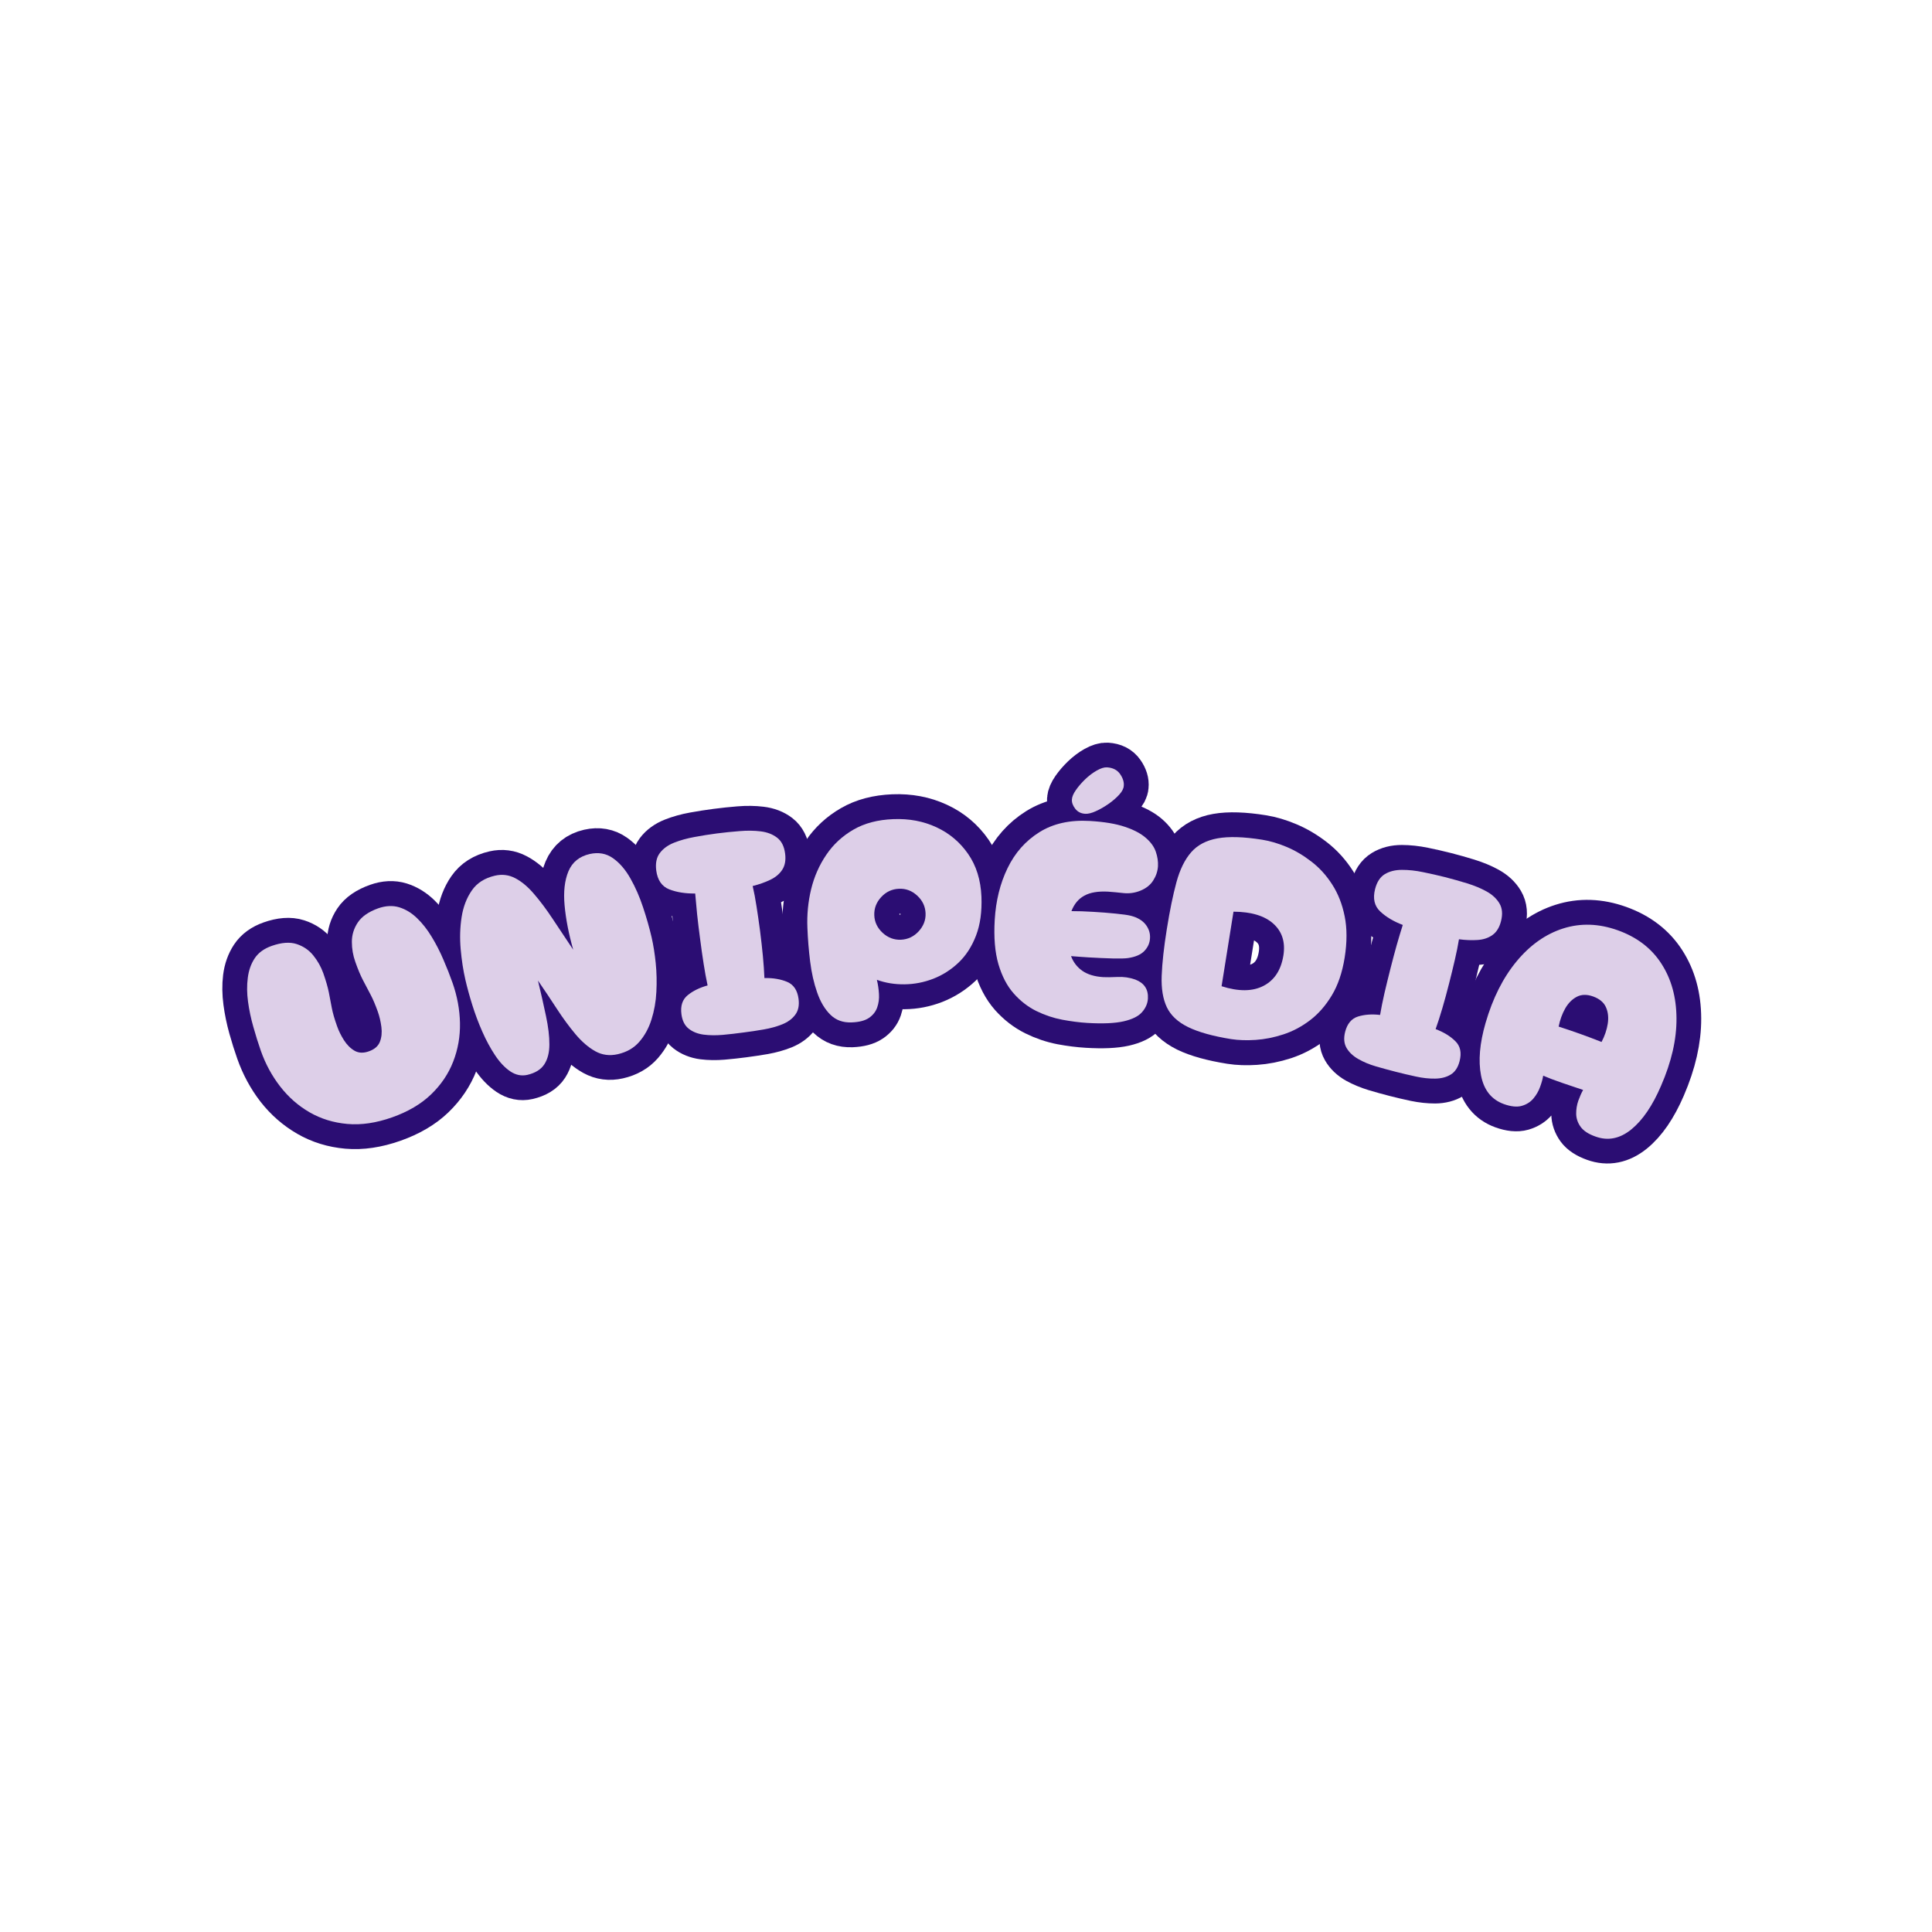<svg xmlns="http://www.w3.org/2000/svg" xmlns:xlink="http://www.w3.org/1999/xlink" width="500" zoomAndPan="magnify" viewBox="0 0 375 375" height="500" preserveAspectRatio="xMidYMid meet" version="1.0"><defs><g/></defs><path stroke-linecap="butt" transform="matrix(0.991, -0.35, 0.35, 0.991, 37.298, 170.396)" fill="none" stroke-linejoin="miter" d="M 20.116 53.999 C 16.998 53.999 14.264 53.468 11.917 52.4 C 9.577 51.334 7.619 49.879 6.043 48.034 C 4.466 46.189 3.283 44.088 2.494 41.732 C 1.715 39.369 1.325 36.889 1.324 34.299 C 1.325 32.853 1.376 31.322 1.483 29.712 C 1.593 28.091 1.809 26.519 2.13 24.993 C 2.451 23.47 2.919 22.086 3.533 20.848 C 4.158 19.602 4.963 18.605 5.952 17.858 C 6.948 17.113 8.191 16.74 9.681 16.741 C 11.604 16.741 13.087 17.142 14.126 17.938 C 15.174 18.734 15.912 19.739 16.335 20.952 C 16.769 22.158 16.986 23.397 16.983 24.67 C 16.986 26.125 16.913 27.349 16.763 28.345 C 16.627 29.333 16.484 30.3 16.335 31.245 C 16.196 32.189 16.128 33.352 16.128 34.727 C 16.129 35.654 16.239 36.615 16.466 37.614 C 16.698 38.598 17.097 39.425 17.661 40.081 C 18.233 40.74 19.052 41.068 20.116 41.069 C 21.219 41.072 22.048 40.741 22.612 40.081 C 23.184 39.423 23.573 38.599 23.783 37.612 C 24 36.617 24.107 35.653 24.107 34.727 C 24.107 33.351 24.037 32.187 23.9 31.244 C 23.76 30.3 23.616 29.335 23.472 28.346 C 23.33 27.35 23.262 26.123 23.263 24.669 C 23.263 23.396 23.474 22.158 23.9 20.952 C 24.324 19.738 25.068 18.735 26.134 17.936 C 27.199 17.141 28.672 16.742 30.552 16.743 C 32.043 16.74 33.286 17.116 34.282 17.857 C 35.28 18.604 36.084 19.6 36.701 20.847 C 37.323 22.087 37.795 23.468 38.116 24.992 C 38.437 26.52 38.648 28.089 38.754 29.711 C 38.855 31.323 38.908 32.852 38.91 34.299 C 38.911 36.889 38.517 39.368 37.739 41.731 C 36.959 44.088 35.776 46.19 34.191 48.036 C 32.614 49.88 30.658 51.335 28.319 52.402 C 25.979 53.469 23.246 53.999 20.116 53.999 Z M 20.116 53.999 " stroke="#2b0d73" stroke-width="9.183" stroke-opacity="1" stroke-miterlimit="4"/><path stroke-linecap="butt" transform="matrix(1.024, -0.234, 0.234, 1.024, 80.918, 155.32)" fill="none" stroke-linejoin="miter" d="M 8.563 54 C 7.465 54 6.498 53.558 5.667 52.674 C 4.833 51.782 4.14 50.61 3.588 49.153 C 3.04 47.697 2.6 46.101 2.26 44.369 C 1.922 42.629 1.681 40.877 1.534 39.12 C 1.394 37.36 1.325 35.777 1.324 34.362 C 1.326 32.552 1.469 30.64 1.755 28.619 C 2.04 26.591 2.536 24.683 3.248 22.889 C 3.959 21.096 4.934 19.629 6.173 18.498 C 7.412 17.362 9.01 16.793 10.966 16.794 C 12.313 16.793 13.49 17.229 14.503 18.105 C 15.517 18.974 16.432 20.178 17.247 21.718 C 18.061 23.261 18.839 25.029 19.585 27.023 C 20.329 29.004 21.132 31.117 21.987 33.348 C 21.843 30.292 21.936 27.514 22.273 25.021 C 22.612 22.517 23.313 20.519 24.378 19.027 C 25.446 17.54 26.952 16.793 28.904 16.793 C 30.574 16.793 31.912 17.362 32.919 18.496 C 33.93 19.631 34.701 21.096 35.23 22.887 C 35.769 24.684 36.133 26.594 36.322 28.62 C 36.521 30.637 36.621 32.555 36.623 34.363 C 36.622 35.819 36.512 37.418 36.298 39.158 C 36.089 40.891 35.734 42.629 35.233 44.371 C 34.738 46.104 34.065 47.696 33.217 49.154 C 32.366 50.607 31.328 51.78 30.098 52.674 C 28.878 53.558 27.412 54.001 25.704 54 C 24.182 53.999 22.878 53.514 21.792 52.545 C 20.711 51.566 19.753 50.268 18.92 48.659 C 18.089 47.04 17.318 45.254 16.609 43.304 C 15.897 41.345 15.153 39.394 14.374 37.443 C 14.409 39.896 14.406 42.145 14.374 44.189 C 14.34 46.225 14.151 47.97 13.814 49.426 C 13.478 50.882 12.9 52.009 12.085 52.803 C 11.27 53.6 10.096 53.999 8.563 54 Z M 8.563 54 " stroke="#2b0d73" stroke-width="9.183" stroke-opacity="1" stroke-miterlimit="4"/><path stroke-linecap="butt" transform="matrix(1.042, -0.136, 0.136, 1.042, 122.986, 146.15)" fill="none" stroke-linejoin="miter" d="M 13.36 53.843 C 12.119 53.845 10.859 53.819 9.576 53.764 C 8.305 53.707 7.136 53.535 6.069 53.26 C 5.004 52.975 4.142 52.491 3.484 51.816 C 2.833 51.143 2.507 50.2 2.507 48.997 C 2.508 47.437 3.035 46.329 4.093 45.669 C 5.161 45.01 6.455 44.579 7.978 44.37 C 7.875 43.123 7.805 41.764 7.773 40.29 C 7.737 38.816 7.719 37.231 7.72 35.533 C 7.719 33.966 7.737 32.483 7.773 31.09 C 7.807 29.685 7.859 28.398 7.929 27.23 C 6.117 27.012 4.561 26.55 3.263 25.84 C 1.973 25.128 1.324 23.866 1.324 22.058 C 1.324 20.713 1.68 19.679 2.391 18.951 C 3.101 18.223 4.049 17.706 5.236 17.404 C 6.434 17.103 7.729 16.916 9.122 16.847 C 10.526 16.776 11.921 16.741 13.308 16.742 C 14.696 16.74 16.093 16.777 17.505 16.845 C 18.924 16.914 20.219 17.102 21.391 17.406 C 22.57 17.706 23.522 18.224 24.252 18.95 C 24.978 19.678 25.341 20.715 25.341 22.058 C 25.34 23.268 25.038 24.23 24.432 24.942 C 23.825 25.653 23.007 26.176 21.977 26.514 C 20.955 26.845 19.84 27.082 18.636 27.228 C 18.738 28.4 18.807 29.676 18.843 31.064 C 18.877 32.441 18.896 33.932 18.896 35.533 C 18.896 37.231 18.868 38.817 18.818 40.291 C 18.764 41.761 18.687 43.123 18.584 44.37 C 20.177 44.544 21.533 44.958 22.65 45.617 C 23.767 46.277 24.328 47.404 24.326 48.997 C 24.326 50.201 23.997 51.14 23.339 51.815 C 22.681 52.493 21.812 52.972 20.729 53.258 C 19.646 53.536 18.466 53.704 17.194 53.767 C 15.92 53.818 14.642 53.845 13.36 53.843 Z M 13.36 53.843 " stroke="#2b0d73" stroke-width="9.183" stroke-opacity="1" stroke-miterlimit="4"/><path stroke-linecap="butt" transform="matrix(1.05, -0.042, 0.042, 1.05, 153.79, 142.061)" fill="none" stroke-linejoin="miter" d="M 8.837 54.053 C 7.245 54.053 5.948 53.529 4.952 52.481 C 3.956 51.433 3.189 50.033 2.652 48.282 C 2.123 46.524 1.768 44.601 1.587 42.51 C 1.414 40.416 1.325 38.337 1.325 36.276 C 1.324 33.865 1.656 31.508 2.313 29.205 C 2.971 26.891 3.98 24.803 5.341 22.942 C 6.71 21.076 8.443 19.597 10.541 18.498 C 12.634 17.394 15.119 16.846 17.988 16.844 C 20.897 16.845 23.529 17.452 25.888 18.665 C 28.251 19.868 30.147 21.588 31.565 23.824 C 32.986 26.061 33.699 28.719 33.699 31.804 C 33.697 34.568 33.268 36.947 32.411 38.937 C 31.562 40.923 30.419 42.548 28.981 43.811 C 27.543 45.068 25.944 45.997 24.186 46.605 C 22.436 47.205 20.654 47.476 18.844 47.423 C 17.034 47.373 15.348 47.027 13.789 46.385 C 13.963 47.244 14.058 48.114 14.075 48.997 C 14.092 49.879 13.948 50.707 13.646 51.48 C 13.351 52.242 12.82 52.861 12.061 53.336 C 11.298 53.812 10.225 54.052 8.837 54.053 Z M 18.518 39.147 C 19.802 39.146 20.911 38.676 21.844 37.743 C 22.79 36.798 23.261 35.708 23.262 34.469 C 23.261 33.186 22.791 32.077 21.847 31.139 C 20.909 30.198 19.801 29.726 18.517 29.723 C 17.245 29.725 16.136 30.198 15.191 31.142 C 14.257 32.076 13.789 33.185 13.79 34.468 C 13.789 35.707 14.255 36.797 15.192 37.742 C 16.137 38.676 17.246 39.145 18.518 39.147 Z M 18.518 39.147 " stroke="#2b0d73" stroke-width="9.183" stroke-opacity="1" stroke-miterlimit="4"/><path stroke-linecap="butt" transform="matrix(1.049, 0.062, -0.062, 1.049, 193.886, 140.703)" fill="none" stroke-linejoin="miter" d="M 19.532 53.999 C 18.076 53.999 16.52 53.897 14.866 53.689 C 13.222 53.472 11.602 53.024 10.006 52.35 C 8.413 51.673 6.959 50.682 5.642 49.375 C 4.332 48.055 3.283 46.307 2.496 44.122 C 1.716 41.941 1.326 39.238 1.327 36.014 C 1.327 32.461 1.926 29.231 3.133 26.319 C 4.344 23.41 6.174 21.087 8.615 19.353 C 11.068 17.612 14.141 16.742 17.831 16.741 C 20.49 16.742 22.66 16.972 24.34 17.432 C 26.031 17.891 27.355 18.491 28.319 19.235 C 29.279 19.983 29.945 20.8 30.318 21.694 C 30.69 22.577 30.876 23.464 30.876 24.358 C 30.878 25.274 30.636 26.163 30.15 27.022 C 29.675 27.869 28.921 28.543 27.889 29.035 C 26.899 29.495 25.876 29.697 24.808 29.648 C 23.744 29.595 22.785 29.57 21.936 29.567 C 20.093 29.568 18.645 29.898 17.596 30.556 C 16.547 31.206 15.812 32.206 15.385 33.557 C 15.949 33.524 16.577 33.498 17.273 33.479 C 17.964 33.461 18.682 33.452 19.427 33.453 C 20.883 33.454 22.274 33.48 23.599 33.532 C 24.935 33.584 25.871 33.667 26.406 33.777 C 27.645 34.021 28.583 34.506 29.214 35.236 C 29.856 35.961 30.176 36.788 30.175 37.715 C 30.175 38.602 29.872 39.398 29.265 40.107 C 28.666 40.816 27.698 41.317 26.356 41.604 C 25.851 41.708 24.899 41.783 23.494 41.835 C 22.101 41.887 20.635 41.914 19.105 41.914 C 18.505 41.912 17.92 41.906 17.349 41.887 C 16.786 41.872 16.275 41.861 15.817 41.862 C 16.31 42.961 17.057 43.826 18.066 44.448 C 19.077 45.063 20.384 45.369 21.989 45.372 C 22.585 45.37 23.453 45.312 24.589 45.189 C 25.721 45.067 26.822 45.166 27.887 45.487 C 29.594 46.016 30.449 47.135 30.449 48.841 C 30.45 49.761 30.136 50.621 29.513 51.428 C 28.897 52.224 27.798 52.851 26.213 53.313 C 24.635 53.77 22.41 54.001 19.532 53.999 Z M 16.869 15.454 C 16.087 15.455 15.46 15.183 14.985 14.637 C 14.506 14.081 14.268 13.525 14.269 12.959 C 14.269 12.467 14.48 11.874 14.905 11.179 C 15.33 10.487 15.859 9.793 16.492 9.1 C 17.133 8.407 17.807 7.832 18.517 7.373 C 19.227 6.914 19.854 6.684 20.391 6.682 C 21.489 6.684 22.322 7.045 22.886 7.775 C 23.458 8.501 23.727 9.216 23.69 9.918 C 23.69 10.42 23.432 10.983 22.911 11.609 C 22.399 12.224 21.772 12.827 21.028 13.414 C 20.28 13.995 19.538 14.481 18.79 14.872 C 18.046 15.262 17.405 15.456 16.869 15.454 Z M 16.869 15.454 " stroke="#2b0d73" stroke-width="9.183" stroke-opacity="1" stroke-miterlimit="4"/><path stroke-linecap="butt" transform="matrix(1.038, 0.166, -0.166, 1.038, 231.026, 142.955)" fill="none" stroke-linejoin="miter" d="M 16.284 54.002 C 12.844 54.002 10.11 53.693 8.085 53.079 C 6.065 52.453 4.575 51.449 3.612 50.063 C 2.66 48.675 2.039 46.813 1.756 44.475 C 1.468 42.127 1.325 39.232 1.326 35.795 C 1.326 32.354 1.46 29.423 1.727 26.997 C 1.997 24.56 2.601 22.589 3.534 21.08 C 4.479 19.574 5.952 18.473 7.954 17.781 C 9.962 17.087 12.689 16.742 16.126 16.742 C 17.583 16.743 19.144 16.946 20.806 17.354 C 22.478 17.761 24.129 18.408 25.758 19.3 C 27.394 20.187 28.875 21.373 30.201 22.863 C 31.534 24.351 32.603 26.165 33.399 28.296 C 34.197 30.416 34.596 32.935 34.594 35.845 C 34.594 38.654 34.18 41.077 33.347 43.122 C 32.517 45.16 31.432 46.88 30.098 48.283 C 28.773 49.676 27.292 50.794 25.653 51.635 C 24.024 52.468 22.392 53.067 20.754 53.442 C 19.127 53.815 17.636 54 16.284 54.002 Z M 12.984 44.632 C 16.248 45.123 18.797 44.701 20.622 43.355 C 22.451 42.005 23.367 39.965 23.368 37.236 C 23.366 34.748 22.452 32.914 20.624 31.726 C 18.797 30.538 16.25 30.192 12.981 30.684 Z M 12.984 44.632 " stroke="#2b0d73" stroke-width="9.183" stroke-opacity="1" stroke-miterlimit="4"/><path stroke-linecap="butt" transform="matrix(1.018, 0.26, -0.26, 1.018, 271.288, 149.755)" fill="none" stroke-linejoin="miter" d="M 13.359 53.843 C 12.121 53.845 10.859 53.818 9.576 53.766 C 8.306 53.706 7.135 53.537 6.07 53.261 C 5.003 52.973 4.14 52.491 3.484 51.815 C 2.832 51.141 2.507 50.2 2.507 48.999 C 2.508 47.437 3.038 46.327 4.094 45.67 C 5.161 45.01 6.455 44.58 7.979 44.371 C 7.875 43.124 7.808 41.763 7.772 40.288 C 7.738 38.815 7.721 37.231 7.72 35.532 C 7.72 33.967 7.737 32.485 7.771 31.087 C 7.804 29.686 7.859 28.398 7.929 27.229 C 6.117 27.013 4.563 26.547 3.262 25.839 C 1.971 25.129 1.327 23.866 1.325 22.056 C 1.327 20.712 1.681 19.678 2.393 18.952 C 3.101 18.222 4.051 17.707 5.236 17.404 C 6.433 17.103 7.727 16.914 9.122 16.846 C 10.527 16.775 11.923 16.741 13.308 16.74 C 14.693 16.743 16.095 16.776 17.505 16.846 C 18.927 16.916 20.221 17.1 21.392 17.403 C 22.568 17.709 23.523 18.221 24.251 18.952 C 24.978 19.68 25.342 20.715 25.343 22.057 C 25.342 23.27 25.039 24.23 24.43 24.942 C 23.825 25.653 23.007 26.176 21.977 26.516 C 20.952 26.843 19.839 27.081 18.638 27.23 C 18.74 28.398 18.81 29.677 18.845 31.064 C 18.879 32.441 18.894 33.929 18.897 35.532 C 18.897 37.232 18.868 38.816 18.819 40.29 C 18.765 41.762 18.686 43.121 18.583 44.371 C 20.178 44.544 21.535 44.961 22.651 45.62 C 23.77 46.278 24.326 47.402 24.327 48.998 C 24.327 50.202 23.999 51.142 23.339 51.817 C 22.683 52.491 21.812 52.974 20.726 53.259 C 19.646 53.535 18.466 53.706 17.192 53.766 C 15.92 53.819 14.642 53.846 13.359 53.843 Z M 13.359 53.843 " stroke="#2b0d73" stroke-width="9.183" stroke-opacity="1" stroke-miterlimit="4"/><path stroke-linecap="butt" transform="matrix(0.989, 0.354, -0.354, 0.989, 301.532, 157.365)" fill="none" stroke-linejoin="miter" d="M 9.629 54.106 C 7.188 54.103 5.263 52.916 3.861 50.543 C 2.456 48.16 1.627 45.037 1.379 41.174 C 1.101 36.381 1.625 32.151 2.948 28.476 C 4.284 24.804 6.299 21.94 8.992 19.887 C 11.697 17.825 14.91 16.795 18.636 16.792 C 22.395 16.794 25.615 17.826 28.29 19.885 C 30.967 21.94 32.971 24.792 34.296 28.452 C 35.631 32.108 36.141 36.348 35.829 41.173 C 35.577 45.148 34.751 48.29 33.349 50.596 C 31.942 52.9 30.021 54.053 27.577 54.051 C 26.192 54.053 25.124 53.795 24.382 53.286 C 23.634 52.764 23.111 52.107 22.807 51.311 C 22.505 50.511 22.352 49.697 22.351 48.868 C 22.354 48.026 22.409 47.308 22.523 46.71 C 21.387 46.746 20.053 46.769 18.52 46.788 C 16.994 46.805 15.718 46.78 14.686 46.711 C 14.797 47.307 14.852 48.025 14.853 48.866 C 14.855 49.698 14.704 50.514 14.401 51.31 C 14.097 52.105 13.571 52.775 12.826 53.31 C 12.081 53.841 11.017 54.103 9.629 54.106 Z M 14.321 37.235 C 17.12 37.123 19.923 37.123 22.731 37.236 C 22.905 35.989 22.881 34.797 22.665 33.663 C 22.455 32.525 22.016 31.605 21.339 30.895 C 20.67 30.183 19.713 29.827 18.466 29.827 C 17.226 29.828 16.279 30.182 15.622 30.895 C 14.964 31.604 14.532 32.517 14.332 33.635 C 14.144 34.752 14.139 35.954 14.321 37.235 Z M 14.321 37.235 " stroke="#2b0d73" stroke-width="9.183" stroke-opacity="1" stroke-miterlimit="4"/><g fill="#ddcfe8" fill-opacity="1"><g transform="translate(56.172, 223.907)"><g><path d="M 19.938 -7.031 C 16.844 -5.938 13.945 -5.508 11.25 -5.75 C 8.562 -5.988 6.113 -6.742 3.906 -8.016 C 1.695 -9.297 -0.203 -10.969 -1.797 -13.031 C -3.398 -15.094 -4.656 -17.414 -5.562 -20 C -6.062 -21.426 -6.539 -22.957 -7 -24.594 C -7.469 -26.238 -7.812 -27.867 -8.031 -29.484 C -8.25 -31.109 -8.266 -32.645 -8.078 -34.094 C -7.898 -35.551 -7.453 -36.82 -6.734 -37.906 C -6.016 -38.988 -4.91 -39.789 -3.422 -40.312 C -1.523 -40.977 0.078 -41.098 1.391 -40.672 C 2.711 -40.242 3.797 -39.504 4.641 -38.453 C 5.484 -37.41 6.129 -36.266 6.578 -35.016 C 7.086 -33.566 7.445 -32.32 7.656 -31.281 C 7.863 -30.238 8.055 -29.227 8.234 -28.25 C 8.422 -27.281 8.758 -26.109 9.25 -24.734 C 9.57 -23.816 10.02 -22.906 10.594 -22 C 11.176 -21.094 11.863 -20.41 12.656 -19.953 C 13.445 -19.504 14.367 -19.469 15.422 -19.844 C 16.516 -20.227 17.227 -20.844 17.562 -21.688 C 17.895 -22.539 17.992 -23.492 17.859 -24.547 C 17.723 -25.609 17.492 -26.598 17.172 -27.516 C 16.68 -28.891 16.203 -30.016 15.734 -30.891 C 15.266 -31.773 14.785 -32.688 14.297 -33.625 C 13.805 -34.562 13.305 -35.754 12.797 -37.203 C 12.348 -38.453 12.125 -39.75 12.125 -41.094 C 12.125 -42.445 12.508 -43.703 13.281 -44.859 C 14.062 -46.023 15.383 -46.941 17.25 -47.609 C 18.719 -48.117 20.078 -48.18 21.328 -47.797 C 22.578 -47.41 23.727 -46.707 24.781 -45.688 C 25.832 -44.676 26.781 -43.469 27.625 -42.062 C 28.477 -40.664 29.238 -39.18 29.906 -37.609 C 30.582 -36.047 31.172 -34.551 31.672 -33.125 C 32.578 -30.539 33.055 -27.945 33.109 -25.344 C 33.16 -22.738 32.723 -20.242 31.797 -17.859 C 30.879 -15.484 29.445 -13.359 27.5 -11.484 C 25.551 -9.609 23.031 -8.125 19.938 -7.031 Z M 19.938 -7.031 "/></g></g></g><g fill="#ddcfe8" fill-opacity="1"><g transform="translate(93.556, 210.637)"><g><path d="M 8.781 -2 C 7.645 -1.75 6.547 -1.977 5.484 -2.688 C 4.43 -3.406 3.453 -4.441 2.547 -5.797 C 1.641 -7.16 0.812 -8.691 0.062 -10.391 C -0.688 -12.086 -1.336 -13.82 -1.891 -15.594 C -2.441 -17.363 -2.883 -18.977 -3.219 -20.438 C -3.645 -22.289 -3.953 -24.285 -4.141 -26.422 C -4.328 -28.566 -4.266 -30.641 -3.953 -32.641 C -3.641 -34.641 -2.977 -36.363 -1.969 -37.812 C -0.969 -39.258 0.523 -40.211 2.516 -40.672 C 3.91 -40.992 5.227 -40.828 6.469 -40.172 C 7.707 -39.523 8.922 -38.504 10.109 -37.109 C 11.305 -35.723 12.52 -34.098 13.75 -32.234 C 14.977 -30.367 16.297 -28.391 17.703 -26.297 C 16.828 -29.391 16.27 -32.258 16.031 -34.906 C 15.789 -37.551 16.039 -39.758 16.781 -41.531 C 17.531 -43.301 18.906 -44.414 20.906 -44.875 C 22.613 -45.258 24.117 -44.988 25.422 -44.062 C 26.723 -43.145 27.852 -41.832 28.812 -40.125 C 29.781 -38.414 30.598 -36.547 31.266 -34.516 C 31.941 -32.492 32.492 -30.555 32.922 -28.703 C 33.266 -27.203 33.531 -25.535 33.719 -23.703 C 33.906 -21.867 33.945 -20.004 33.844 -18.109 C 33.75 -16.223 33.43 -14.43 32.891 -12.734 C 32.359 -11.047 31.566 -9.602 30.516 -8.406 C 29.473 -7.207 28.082 -6.41 26.344 -6.016 C 24.77 -5.66 23.316 -5.852 21.984 -6.594 C 20.648 -7.344 19.367 -8.445 18.141 -9.906 C 16.91 -11.375 15.703 -13.02 14.516 -14.844 C 13.328 -16.676 12.109 -18.5 10.859 -20.312 C 11.461 -17.812 11.984 -15.516 12.422 -13.422 C 12.867 -11.328 13.086 -9.492 13.078 -7.922 C 13.078 -6.348 12.75 -5.055 12.094 -4.047 C 11.445 -3.047 10.344 -2.363 8.781 -2 Z M 8.781 -2 "/></g></g></g><g fill="#ddcfe8" fill-opacity="1"><g transform="translate(130.343, 202.414)"><g><path d="M 13.906 -2 C 12.602 -1.82 11.285 -1.672 9.953 -1.547 C 8.617 -1.43 7.375 -1.445 6.219 -1.594 C 5.07 -1.75 4.109 -2.133 3.328 -2.75 C 2.555 -3.363 2.086 -4.301 1.922 -5.562 C 1.711 -7.188 2.117 -8.414 3.141 -9.25 C 4.16 -10.082 5.445 -10.711 7 -11.141 C 6.727 -12.398 6.473 -13.797 6.234 -15.328 C 5.992 -16.859 5.758 -18.516 5.531 -20.297 C 5.312 -21.922 5.125 -23.469 4.969 -24.938 C 4.82 -26.406 4.695 -27.754 4.594 -28.984 C 2.695 -28.961 1.023 -29.227 -0.422 -29.781 C -1.867 -30.344 -2.719 -31.57 -2.969 -33.469 C -3.145 -34.875 -2.91 -36 -2.266 -36.844 C -1.629 -37.695 -0.711 -38.363 0.484 -38.844 C 1.68 -39.32 3.004 -39.691 4.453 -39.953 C 5.898 -40.223 7.344 -40.453 8.781 -40.641 C 10.227 -40.828 11.695 -40.977 13.188 -41.094 C 14.676 -41.219 16.051 -41.203 17.312 -41.047 C 18.57 -40.891 19.629 -40.484 20.484 -39.828 C 21.348 -39.172 21.867 -38.141 22.047 -36.734 C 22.211 -35.473 22.031 -34.43 21.5 -33.609 C 20.969 -32.785 20.188 -32.129 19.156 -31.641 C 18.133 -31.148 17 -30.75 15.75 -30.438 C 16.031 -29.238 16.281 -27.914 16.5 -26.469 C 16.727 -25.031 16.953 -23.484 17.172 -21.828 C 17.398 -20.047 17.586 -18.379 17.734 -16.828 C 17.879 -15.285 17.977 -13.867 18.031 -12.578 C 19.727 -12.609 21.203 -12.359 22.453 -11.828 C 23.703 -11.297 24.438 -10.195 24.656 -8.531 C 24.82 -7.27 24.609 -6.242 24.016 -5.453 C 23.43 -4.66 22.594 -4.039 21.5 -3.594 C 20.406 -3.156 19.195 -2.82 17.875 -2.594 C 16.551 -2.363 15.227 -2.164 13.906 -2 Z M 13.906 -2 "/></g></g></g><g fill="#ddcfe8" fill-opacity="1"><g transform="translate(156.044, 198.759)"><g><path d="M 9.281 -0.312 C 7.602 -0.238 6.223 -0.734 5.141 -1.797 C 4.055 -2.859 3.195 -4.301 2.562 -6.125 C 1.926 -7.945 1.473 -9.953 1.203 -12.141 C 0.93 -14.336 0.754 -16.516 0.672 -18.672 C 0.566 -21.211 0.805 -23.703 1.391 -26.141 C 1.984 -28.586 2.961 -30.816 4.328 -32.828 C 5.691 -34.848 7.445 -36.477 9.594 -37.719 C 11.738 -38.969 14.32 -39.648 17.344 -39.766 C 20.406 -39.891 23.195 -39.363 25.719 -38.188 C 28.238 -37.02 30.289 -35.289 31.875 -33 C 33.457 -30.719 34.316 -27.957 34.453 -24.719 C 34.566 -21.812 34.219 -19.297 33.406 -17.172 C 32.594 -15.047 31.457 -13.289 30 -11.906 C 28.551 -10.531 26.914 -9.488 25.094 -8.781 C 23.281 -8.082 21.422 -7.723 19.516 -7.703 C 17.609 -7.68 15.82 -7.973 14.156 -8.578 C 14.375 -7.691 14.508 -6.781 14.562 -5.844 C 14.625 -4.914 14.508 -4.039 14.219 -3.219 C 13.938 -2.406 13.406 -1.727 12.625 -1.188 C 11.844 -0.656 10.727 -0.363 9.281 -0.312 Z M 18.828 -16.359 C 20.172 -16.422 21.316 -16.961 22.266 -17.984 C 23.211 -19.016 23.66 -20.18 23.609 -21.484 C 23.555 -22.828 23.016 -23.973 21.984 -24.922 C 20.961 -25.867 19.781 -26.312 18.438 -26.25 C 17.094 -26.195 15.945 -25.66 15 -24.641 C 14.051 -23.617 13.602 -22.438 13.656 -21.094 C 13.707 -19.789 14.242 -18.66 15.266 -17.703 C 16.297 -16.754 17.484 -16.305 18.828 -16.359 Z M 18.828 -16.359 "/></g></g></g><g fill="#ddcfe8" fill-opacity="1"><g transform="translate(190.559, 197.348)"><g><path d="M 20.5 1.203 C 18.969 1.109 17.344 0.898 15.625 0.578 C 13.914 0.254 12.238 -0.305 10.594 -1.109 C 8.957 -1.922 7.492 -3.055 6.203 -4.516 C 4.91 -5.973 3.922 -7.867 3.234 -10.203 C 2.555 -12.535 2.316 -15.398 2.516 -18.797 C 2.734 -22.516 3.562 -25.859 5 -28.828 C 6.438 -31.805 8.492 -34.133 11.172 -35.812 C 13.859 -37.5 17.133 -38.227 21 -38 C 23.789 -37.832 26.055 -37.453 27.797 -36.859 C 29.535 -36.273 30.883 -35.562 31.844 -34.719 C 32.812 -33.883 33.457 -32.988 33.781 -32.031 C 34.113 -31.07 34.254 -30.129 34.203 -29.203 C 34.141 -28.234 33.832 -27.316 33.281 -26.453 C 32.738 -25.586 31.91 -24.926 30.797 -24.469 C 29.734 -24.039 28.641 -23.883 27.516 -24 C 26.398 -24.125 25.395 -24.219 24.5 -24.281 C 22.57 -24.383 21.039 -24.125 19.906 -23.5 C 18.77 -22.883 17.938 -21.883 17.406 -20.5 C 18 -20.5 18.66 -20.488 19.391 -20.469 C 20.117 -20.445 20.875 -20.41 21.656 -20.359 C 23.164 -20.273 24.617 -20.16 26.016 -20.016 C 27.41 -19.879 28.391 -19.738 28.953 -19.594 C 30.234 -19.258 31.188 -18.691 31.812 -17.891 C 32.438 -17.086 32.719 -16.195 32.656 -15.219 C 32.602 -14.289 32.238 -13.473 31.562 -12.766 C 30.895 -12.066 29.844 -11.609 28.406 -11.391 C 27.875 -11.305 26.875 -11.281 25.406 -11.312 C 23.938 -11.352 22.398 -11.422 20.797 -11.516 C 20.16 -11.547 19.547 -11.586 18.953 -11.641 C 18.359 -11.691 17.816 -11.734 17.328 -11.766 C 17.773 -10.578 18.508 -9.625 19.531 -8.906 C 20.562 -8.195 21.914 -7.789 23.594 -7.688 C 24.219 -7.656 25.129 -7.664 26.328 -7.719 C 27.535 -7.781 28.691 -7.613 29.797 -7.219 C 31.535 -6.551 32.352 -5.32 32.25 -3.531 C 32.195 -2.57 31.816 -1.691 31.109 -0.891 C 30.41 -0.086 29.219 0.504 27.531 0.891 C 25.852 1.273 23.508 1.379 20.5 1.203 Z M 20.078 -39.391 C 19.254 -39.441 18.609 -39.77 18.141 -40.375 C 17.672 -40.977 17.457 -41.582 17.5 -42.188 C 17.531 -42.707 17.789 -43.316 18.281 -44.016 C 18.77 -44.711 19.367 -45.406 20.078 -46.094 C 20.797 -46.781 21.539 -47.344 22.312 -47.781 C 23.094 -48.227 23.758 -48.438 24.312 -48.406 C 25.457 -48.332 26.305 -47.895 26.859 -47.094 C 27.41 -46.289 27.645 -45.523 27.562 -44.797 C 27.531 -44.273 27.227 -43.703 26.656 -43.078 C 26.082 -42.453 25.383 -41.852 24.562 -41.281 C 23.75 -40.719 22.938 -40.254 22.125 -39.891 C 21.32 -39.523 20.641 -39.359 20.078 -39.391 Z M 20.078 -39.391 "/></g></g></g><g fill="#ddcfe8" fill-opacity="1"><g transform="translate(222.076, 198.987)"><g><path d="M 16.891 2.703 C 13.328 2.129 10.547 1.352 8.547 0.375 C 6.555 -0.594 5.176 -1.879 4.406 -3.484 C 3.645 -5.086 3.312 -7.125 3.406 -9.594 C 3.5 -12.07 3.832 -15.098 4.406 -18.672 C 4.977 -22.242 5.598 -25.266 6.266 -27.734 C 6.941 -30.211 7.895 -32.156 9.125 -33.562 C 10.352 -34.969 12.062 -35.867 14.25 -36.266 C 16.445 -36.66 19.332 -36.57 22.906 -36 C 24.426 -35.758 26.016 -35.289 27.672 -34.594 C 29.328 -33.895 30.926 -32.945 32.469 -31.75 C 34.02 -30.562 35.363 -29.082 36.5 -27.312 C 37.645 -25.539 38.453 -23.484 38.922 -21.141 C 39.398 -18.797 39.398 -16.117 38.922 -13.109 C 38.453 -10.191 37.613 -7.738 36.406 -5.75 C 35.207 -3.77 33.797 -2.164 32.172 -0.938 C 30.555 0.289 28.832 1.203 27 1.797 C 25.176 2.391 23.391 2.742 21.641 2.859 C 19.891 2.973 18.305 2.922 16.891 2.703 Z M 15.031 -7.562 C 18.332 -6.508 21.039 -6.531 23.156 -7.625 C 25.281 -8.719 26.57 -10.688 27.031 -13.531 C 27.438 -16.102 26.789 -18.156 25.094 -19.688 C 23.395 -21.227 20.812 -22.008 17.344 -22.031 Z M 15.031 -7.562 "/></g></g></g><g fill="#ddcfe8" fill-opacity="1"><g transform="translate(257.248, 204.733)"><g><path d="M 13.656 3.297 C 12.383 2.973 11.102 2.625 9.812 2.25 C 8.531 1.875 7.383 1.395 6.375 0.812 C 5.375 0.238 4.625 -0.469 4.125 -1.312 C 3.625 -2.164 3.531 -3.211 3.844 -4.453 C 4.25 -6.035 5.078 -7.023 6.328 -7.422 C 7.586 -7.816 9.02 -7.922 10.625 -7.734 C 10.844 -9.023 11.125 -10.426 11.469 -11.938 C 11.82 -13.445 12.219 -15.066 12.656 -16.797 C 13.062 -18.391 13.461 -19.895 13.859 -21.312 C 14.266 -22.738 14.656 -24.035 15.031 -25.203 C 13.25 -25.879 11.789 -26.75 10.656 -27.812 C 9.52 -28.875 9.188 -30.328 9.656 -32.172 C 10.008 -33.547 10.641 -34.508 11.547 -35.062 C 12.461 -35.613 13.566 -35.891 14.859 -35.891 C 16.148 -35.898 17.516 -35.754 18.953 -35.453 C 20.398 -35.16 21.828 -34.836 23.234 -34.484 C 24.648 -34.117 26.07 -33.719 27.5 -33.281 C 28.926 -32.844 30.191 -32.316 31.297 -31.703 C 32.41 -31.086 33.242 -30.312 33.797 -29.375 C 34.348 -28.445 34.445 -27.297 34.094 -25.922 C 33.781 -24.691 33.223 -23.797 32.422 -23.234 C 31.629 -22.672 30.664 -22.352 29.531 -22.281 C 28.395 -22.207 27.195 -22.254 25.938 -22.422 C 25.738 -21.203 25.473 -19.879 25.141 -18.453 C 24.816 -17.035 24.445 -15.516 24.031 -13.891 C 23.594 -12.16 23.156 -10.551 22.719 -9.062 C 22.281 -7.57 21.844 -6.211 21.406 -4.984 C 23 -4.379 24.273 -3.598 25.234 -2.641 C 26.203 -1.691 26.477 -0.406 26.062 1.219 C 25.75 2.457 25.172 3.332 24.328 3.844 C 23.492 4.352 22.484 4.613 21.297 4.625 C 20.117 4.645 18.875 4.508 17.562 4.219 C 16.25 3.938 14.945 3.629 13.656 3.297 Z M 13.656 3.297 "/></g></g></g><g fill="#ddcfe8" fill-opacity="1"><g transform="translate(282.421, 210.792)"><g><path d="M 9.5 3.516 C 7.082 2.648 5.598 0.797 5.047 -2.047 C 4.492 -4.898 4.785 -8.289 5.922 -12.219 C 7.316 -17.039 9.328 -21.035 11.953 -24.203 C 14.578 -27.367 17.586 -29.492 20.984 -30.578 C 24.379 -31.66 27.922 -31.539 31.609 -30.219 C 35.328 -28.883 38.145 -26.723 40.062 -23.734 C 41.988 -20.754 42.961 -17.223 42.984 -13.141 C 43.016 -9.055 42.016 -4.688 39.984 -0.031 C 38.336 3.82 36.41 6.645 34.203 8.438 C 31.992 10.227 29.68 10.688 27.266 9.812 C 25.898 9.332 24.938 8.703 24.375 7.922 C 23.82 7.148 23.535 6.316 23.516 5.422 C 23.504 4.523 23.645 3.66 23.938 2.828 C 24.238 2.004 24.547 1.316 24.859 0.766 C 23.723 0.391 22.395 -0.055 20.875 -0.578 C 19.363 -1.098 18.109 -1.57 17.109 -2 C 17.016 -1.383 16.816 -0.664 16.516 0.156 C 16.223 0.988 15.785 1.75 15.203 2.438 C 14.617 3.125 13.863 3.598 12.938 3.859 C 12.02 4.117 10.875 4.004 9.5 3.516 Z M 20.109 -11.531 C 22.91 -10.633 25.688 -9.641 28.438 -8.547 C 29.051 -9.711 29.453 -10.891 29.641 -12.078 C 29.828 -13.273 29.711 -14.344 29.297 -15.281 C 28.879 -16.227 28.051 -16.926 26.812 -17.375 C 25.594 -17.812 24.531 -17.789 23.625 -17.312 C 22.727 -16.844 21.984 -16.094 21.391 -15.062 C 20.805 -14.039 20.379 -12.863 20.109 -11.531 Z M 20.109 -11.531 "/></g></g></g></svg>